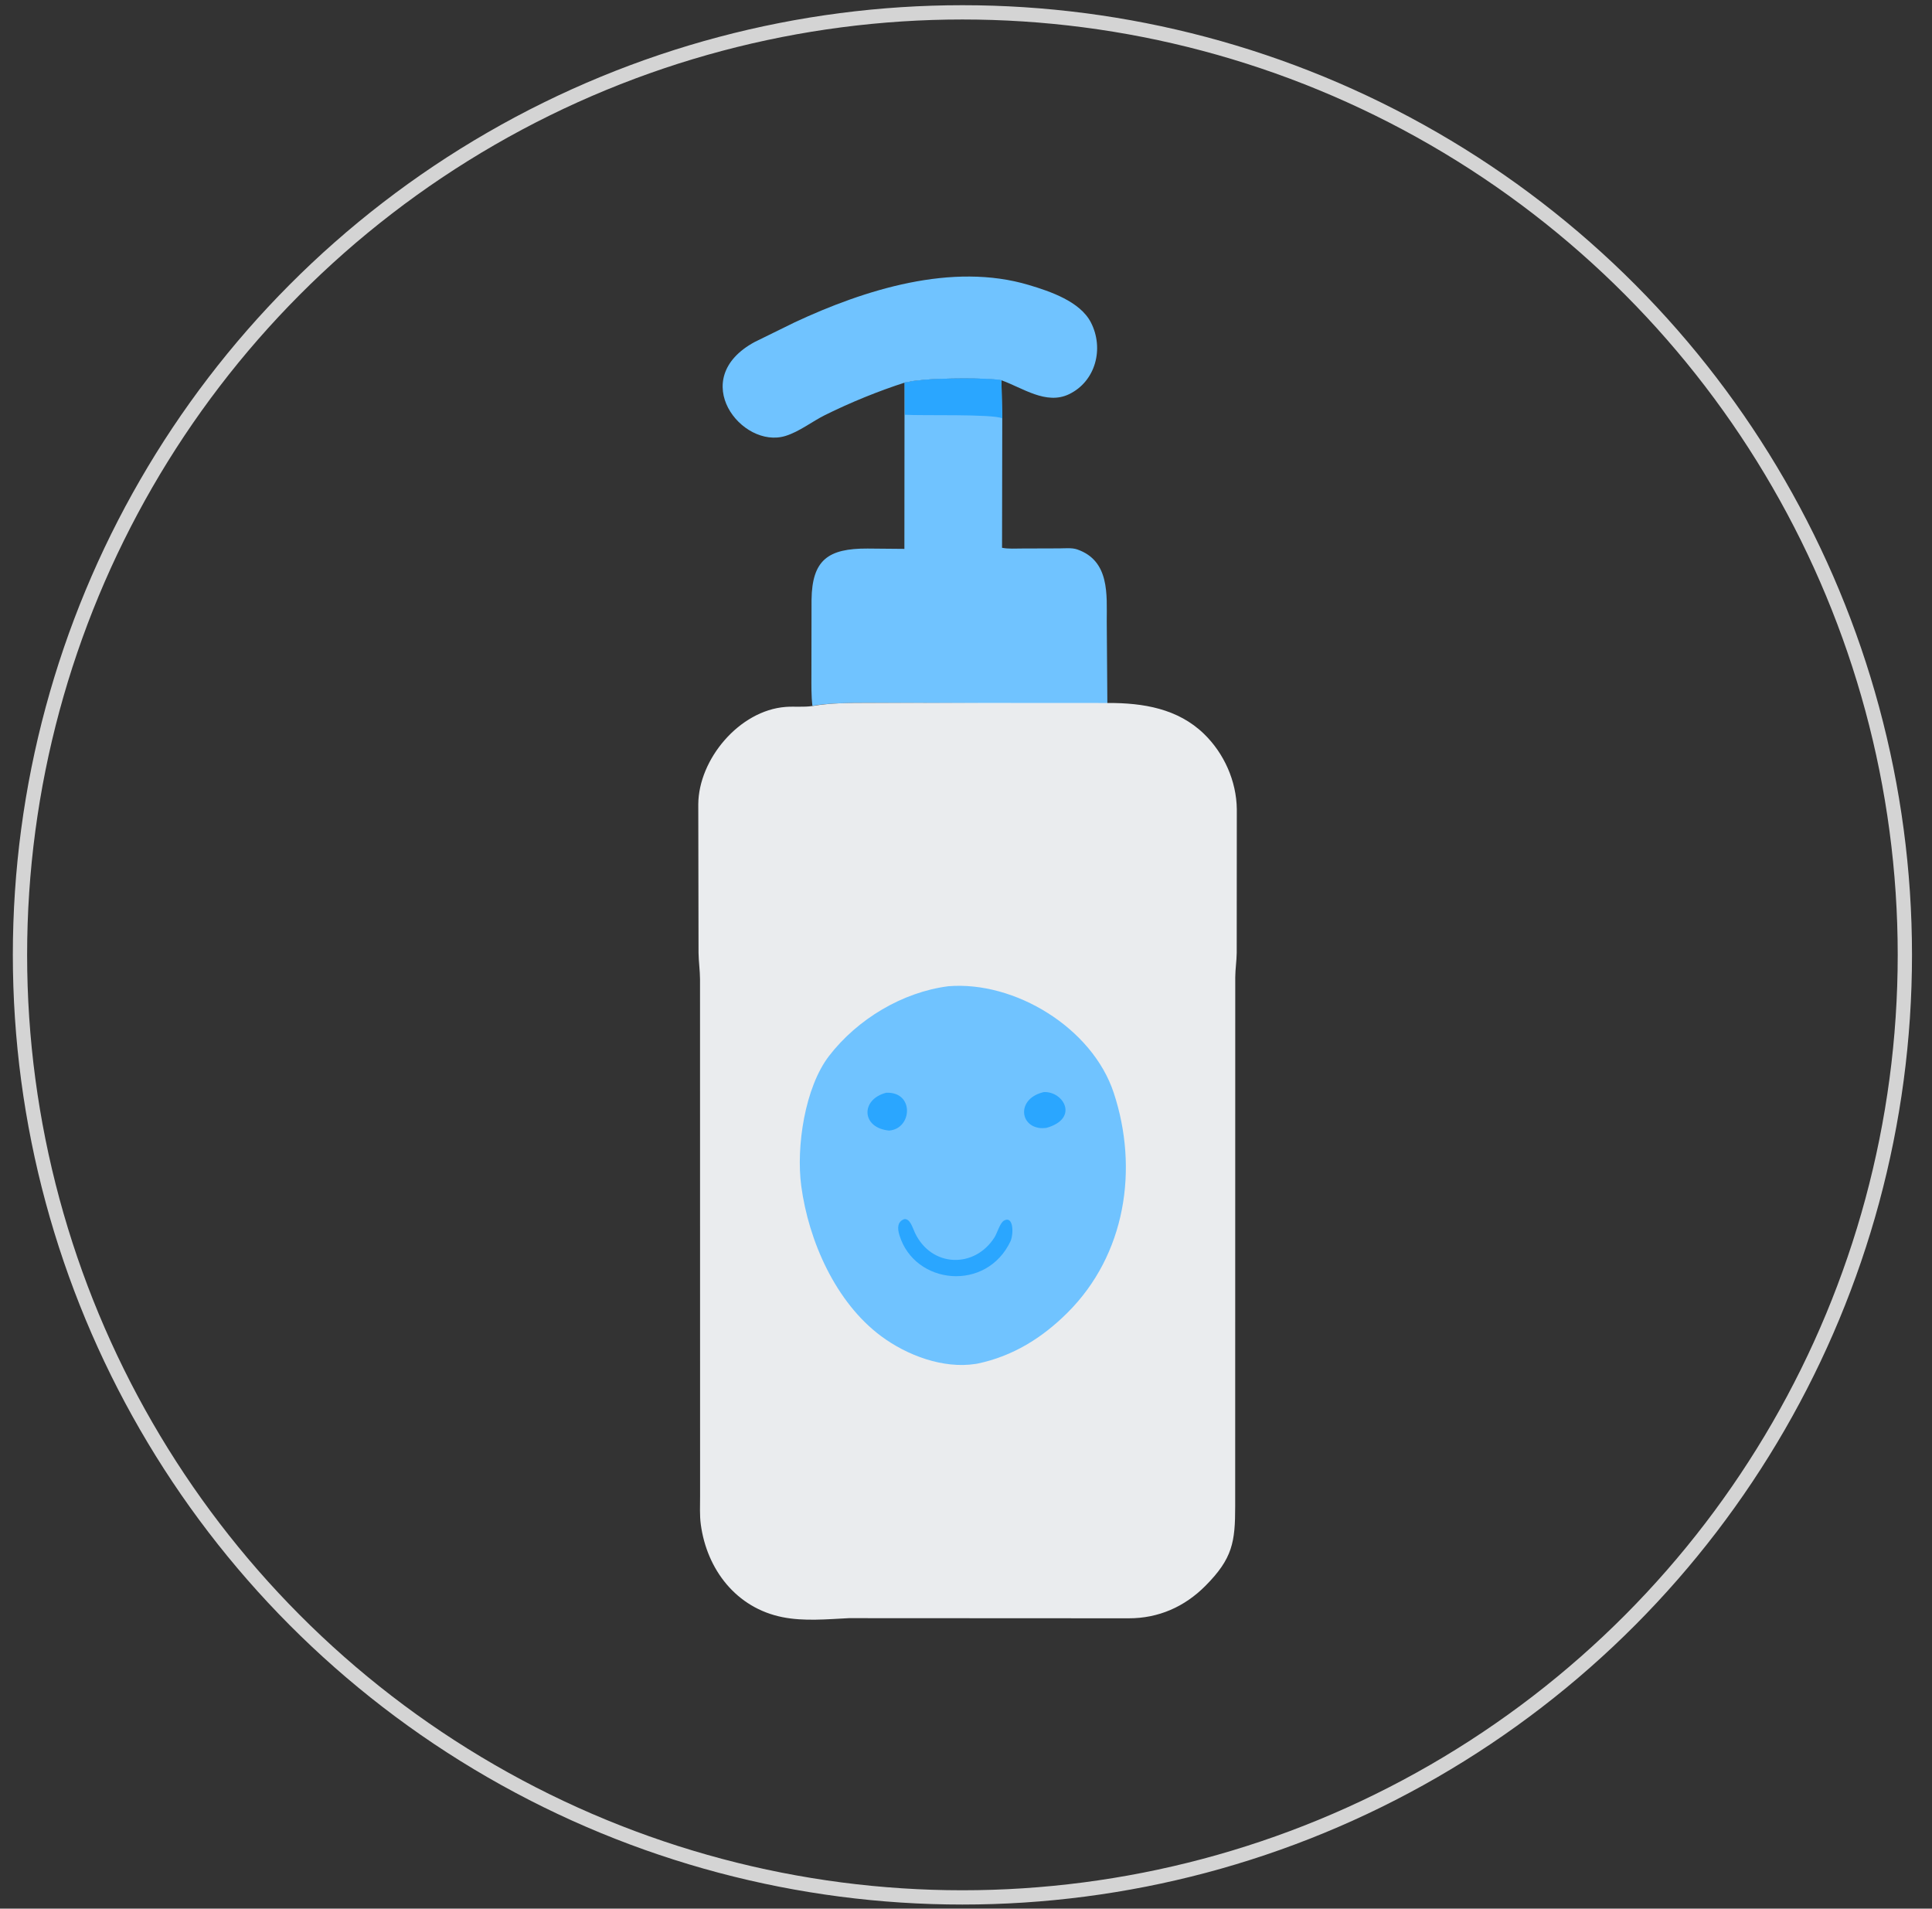 <svg width="82" height="81" viewBox="0 0 82 81" fill="none" xmlns="http://www.w3.org/2000/svg">
<rect x="0" y="0" width="82" height="81" fill="#333333" stroke="none"/>
<circle cx="40.848" cy="40.524" r="40" stroke="#D4D4D4" stroke-width="0.606"/>
<path d="M38.425 16.229C37.283 16.595 36.093 17.082 35.02 17.613C34.466 17.888 33.929 18.319 33.338 18.501C31.486 19.073 29.137 16.081 32.03 14.514L33.726 13.681C36.696 12.294 40.409 11.12 43.667 12.095C44.568 12.364 45.838 12.79 46.3 13.682C46.868 14.782 46.508 16.185 45.371 16.731C44.398 17.197 43.403 16.458 42.502 16.138C41.8 16.023 40.002 16.055 39.268 16.114L38.743 16.171C38.642 16.187 38.524 16.225 38.425 16.229Z" fill="#70C3FF"/>
<path d="M38.395 16.233C38.524 16.224 38.642 16.187 38.743 16.171L39.268 16.113C40.002 16.055 41.8 16.023 42.503 16.13L42.539 17.754L42.53 23.248C42.805 23.302 43.108 23.277 43.389 23.278L44.956 23.273C45.196 23.273 45.491 23.238 45.72 23.317C47.111 23.8 46.972 25.248 46.974 26.381L47 29.869L36.81 29.828C36.03 29.831 35.254 29.831 34.481 29.953C34.43 29.521 34.439 29.088 34.439 28.651L34.444 25.46C34.466 23.769 35.139 23.271 36.828 23.28L38.385 23.294L38.39 17.602L38.395 16.233Z" fill="#70C3FF"/>
<path d="M38.395 16.233C38.524 16.224 38.642 16.187 38.742 16.171L39.267 16.113C40.002 16.055 41.799 16.023 42.502 16.13L42.539 17.754C42.144 17.561 39.102 17.648 38.408 17.602L38.395 16.233Z" fill="#2AA6FF"/>
<path d="M34.481 29.962C35.254 29.831 36.03 29.831 36.81 29.828L47.041 29.834C48.515 29.83 49.993 30.07 51.102 31.146C51.956 31.975 52.479 33.148 52.494 34.342L52.49 40.439C52.486 40.782 52.43 41.126 52.428 41.474L52.425 63.915C52.425 65.443 52.319 66.138 51.159 67.304C50.276 68.192 49.167 68.682 47.905 68.679L36.026 68.673C35.103 68.719 34.124 68.813 33.212 68.631C31.254 68.241 30.003 66.616 29.744 64.695C29.691 64.305 29.715 63.892 29.714 63.498L29.711 41.559C29.709 41.184 29.653 40.815 29.648 40.44L29.637 34.131C29.651 32.219 31.381 30.151 33.343 30.001C33.719 29.972 34.112 30.02 34.481 29.962Z" fill="#EAECEE"/>
<path d="M40.249 41.855C43.075 41.623 46.361 43.623 47.271 46.38C48.338 49.611 47.773 53.249 45.314 55.703C44.233 56.783 42.983 57.559 41.479 57.872L41.411 57.883C40.034 58.1 38.497 57.521 37.4 56.707C35.468 55.273 34.321 52.666 34.008 50.335C33.785 48.67 34.159 46.144 35.193 44.806C36.392 43.253 38.299 42.105 40.249 41.855Z" fill="#70C3FF"/>
<path d="M44.303 46.347C45.138 46.304 45.821 47.472 44.407 47.868C44.296 47.876 44.189 47.886 44.08 47.864L44.046 47.857C43.255 47.693 43.208 46.599 44.303 46.347Z" fill="#2AA6FF"/>
<path d="M37.613 46.375C38.818 46.323 38.72 47.908 37.736 47.98C36.563 47.874 36.508 46.66 37.613 46.375Z" fill="#2AA6FF"/>
<path d="M38.379 51.738C38.63 51.708 38.731 52.105 38.833 52.319C39.537 53.799 41.37 53.84 42.21 52.511C42.329 52.323 42.441 51.896 42.614 51.8C42.993 51.589 43.036 52.278 42.898 52.658C41.883 54.846 38.819 54.539 38.174 52.418C38.079 52.105 38.094 51.845 38.379 51.738Z" fill="#2AA6FF"/>
</svg>
